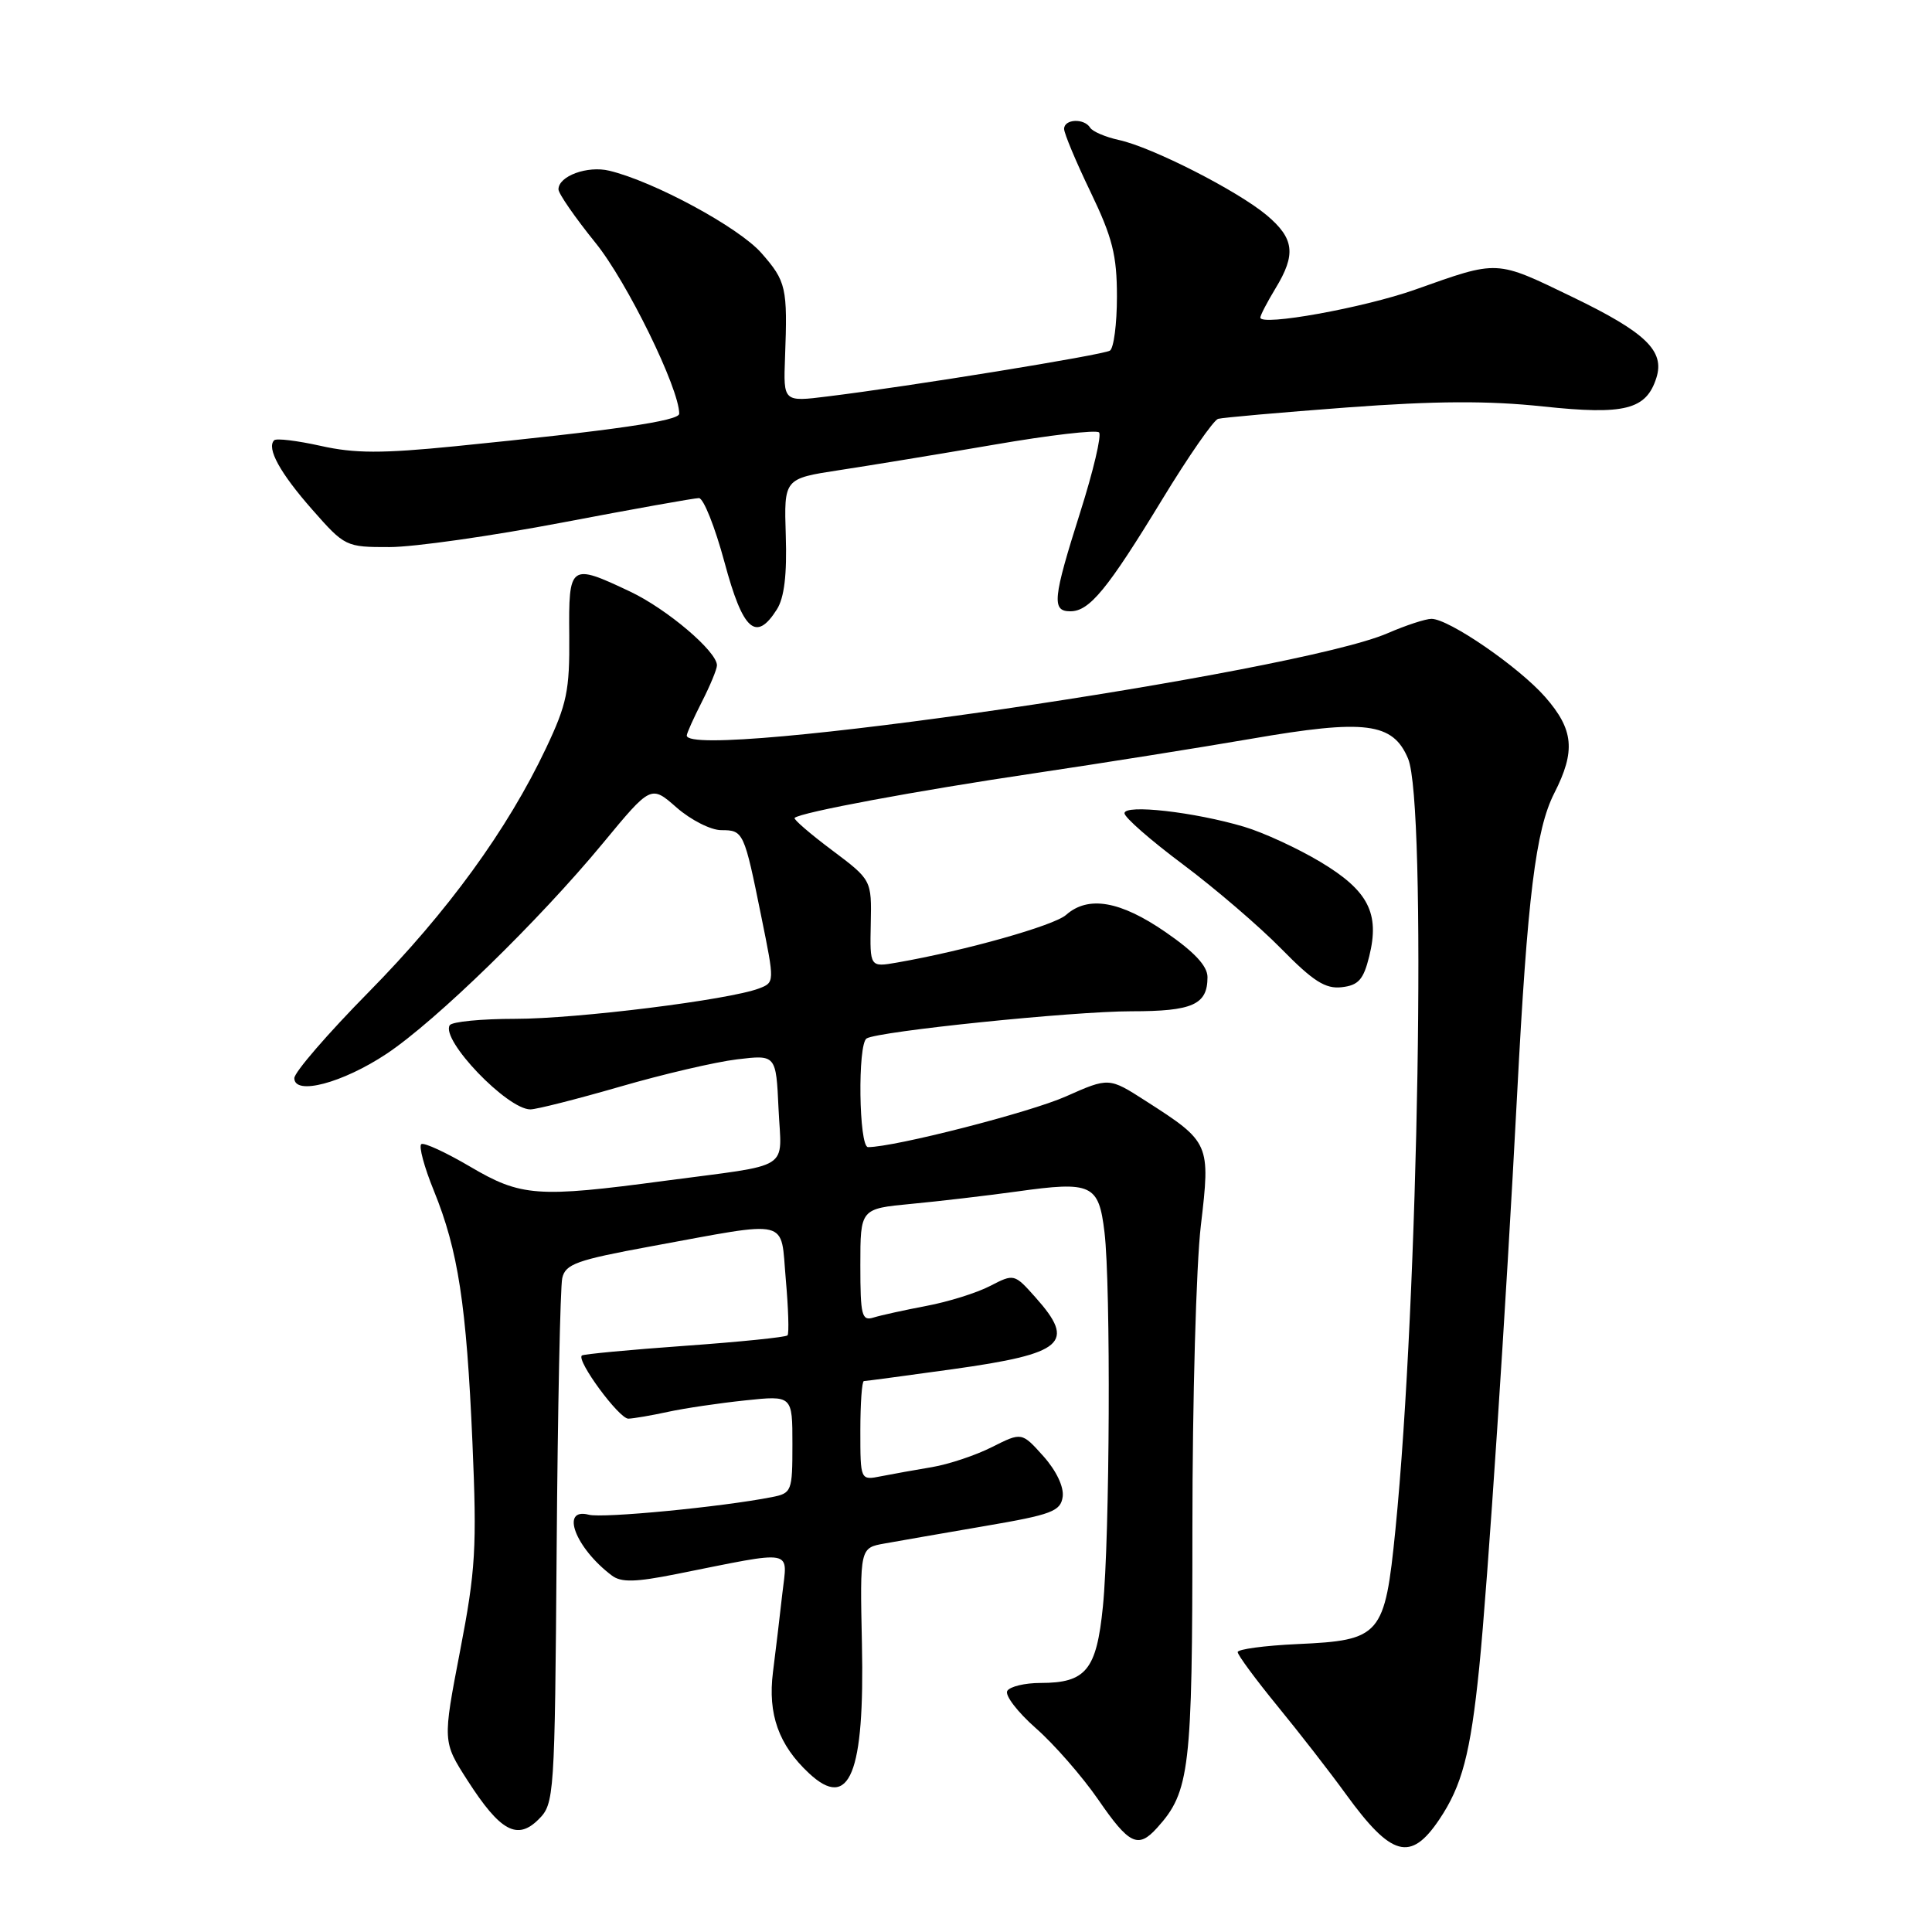 <?xml version="1.0" encoding="UTF-8" standalone="no"?>
<!DOCTYPE svg PUBLIC "-//W3C//DTD SVG 1.1//EN" "http://www.w3.org/Graphics/SVG/1.1/DTD/svg11.dtd" >
<svg xmlns="http://www.w3.org/2000/svg" xmlns:xlink="http://www.w3.org/1999/xlink" version="1.1" viewBox="0 0 256 256">
 <g >
 <path fill="currentColor"
d=" M 190.70 241.11 C 193.72 236.63 194.84 232.40 196.00 221.00 C 197.12 209.97 199.56 173.09 201.03 144.93 C 202.39 118.85 203.49 109.92 205.95 105.10 C 208.80 99.51 208.53 96.68 204.75 92.36 C 201.24 88.36 191.98 82.00 189.68 82.00 C 188.89 82.00 186.28 82.86 183.88 83.90 C 171.79 89.15 91.00 100.95 91.00 97.46 C 91.00 97.16 91.90 95.16 93.00 93.00 C 94.10 90.84 95.00 88.67 95.00 88.16 C 95.00 86.32 88.38 80.70 83.50 78.39 C 75.51 74.61 75.34 74.73 75.43 84.25 C 75.49 91.52 75.12 93.29 72.35 99.14 C 67.24 109.93 59.31 120.84 48.83 131.48 C 43.42 136.97 39.00 142.09 39.00 142.86 C 39.00 145.20 45.39 143.51 51.23 139.63 C 57.75 135.29 71.40 122.00 79.88 111.74 C 86.26 104.02 86.26 104.02 89.66 107.01 C 91.54 108.65 94.19 110.00 95.57 110.00 C 98.51 110.00 98.60 110.20 100.88 121.47 C 102.65 130.18 102.65 130.18 100.56 130.98 C 96.58 132.49 76.45 135.00 68.29 135.00 C 63.80 135.00 59.88 135.38 59.59 135.85 C 58.39 137.80 67.21 147.00 70.28 147.00 C 71.08 147.00 76.41 145.65 82.12 144.00 C 87.83 142.34 94.82 140.71 97.66 140.37 C 102.83 139.75 102.83 139.75 103.16 146.92 C 103.55 155.24 105.22 154.19 88.04 156.47 C 71.20 158.72 69.04 158.56 62.30 154.59 C 59.12 152.72 56.21 151.37 55.83 151.60 C 55.46 151.84 56.20 154.62 57.49 157.78 C 60.71 165.70 61.81 172.89 62.60 191.13 C 63.20 205.08 63.03 208.04 60.96 218.77 C 58.65 230.78 58.65 230.78 61.95 235.92 C 66.28 242.66 68.54 243.90 71.37 241.07 C 73.45 239.00 73.51 238.12 73.76 205.22 C 73.90 186.68 74.24 170.54 74.50 169.36 C 74.92 167.49 76.41 166.96 86.24 165.15 C 104.99 161.71 103.40 161.33 104.12 169.50 C 104.46 173.35 104.57 176.70 104.35 176.94 C 104.13 177.19 98.00 177.81 90.72 178.33 C 83.45 178.85 77.32 179.43 77.10 179.61 C 76.34 180.27 82.04 188.00 83.26 187.98 C 83.94 187.96 86.30 187.56 88.50 187.08 C 90.70 186.60 95.31 185.92 98.75 185.56 C 105.00 184.90 105.00 184.90 105.00 191.37 C 105.00 197.63 104.91 197.86 102.25 198.38 C 95.63 199.68 79.86 201.20 78.02 200.71 C 74.18 199.71 76.24 205.13 81.08 208.77 C 82.31 209.70 84.21 209.65 89.58 208.58 C 105.56 205.39 104.34 205.16 103.66 211.18 C 103.33 214.11 102.78 218.79 102.42 221.58 C 101.72 227.13 103.18 231.23 107.20 234.97 C 112.57 239.98 114.58 235.05 114.21 217.80 C 113.94 205.10 113.94 205.10 117.22 204.52 C 119.02 204.19 125.00 203.16 130.50 202.21 C 139.36 200.70 140.54 200.25 140.81 198.33 C 140.99 197.03 139.97 194.88 138.26 192.96 C 135.39 189.76 135.39 189.76 131.45 191.74 C 129.28 192.84 125.70 194.03 123.50 194.40 C 121.30 194.77 118.26 195.31 116.75 195.61 C 114.00 196.16 114.00 196.16 114.00 189.58 C 114.00 185.96 114.21 183.00 114.47 183.00 C 114.72 183.00 120.00 182.29 126.20 181.43 C 141.02 179.36 142.62 177.97 137.19 171.89 C 134.41 168.77 134.36 168.76 131.19 170.40 C 129.44 171.31 125.64 172.50 122.75 173.04 C 119.86 173.59 116.71 174.28 115.75 174.58 C 114.19 175.07 114.00 174.32 114.00 167.65 C 114.00 160.16 114.00 160.16 120.75 159.52 C 124.46 159.17 130.76 158.43 134.75 157.88 C 144.68 156.49 145.59 156.91 146.35 163.27 C 147.20 170.32 147.06 203.71 146.14 212.87 C 145.30 221.29 143.90 223.00 137.87 223.00 C 135.81 223.00 133.83 223.47 133.47 224.05 C 133.12 224.62 134.82 226.85 137.25 228.99 C 139.69 231.13 143.40 235.39 145.51 238.44 C 149.62 244.42 150.80 244.99 153.31 242.21 C 157.66 237.41 158.00 234.49 158.00 202.45 C 158.00 185.62 158.50 167.58 159.12 162.38 C 160.40 151.51 160.33 151.34 151.83 145.89 C 146.94 142.75 146.94 142.75 141.22 145.29 C 136.45 147.41 118.52 152.00 115.02 152.00 C 113.80 152.00 113.62 138.35 114.83 137.60 C 116.38 136.65 142.14 134.00 149.90 134.00 C 158.05 134.00 160.00 133.12 160.00 129.47 C 160.00 128.00 158.25 126.13 154.43 123.50 C 148.44 119.37 144.19 118.64 141.26 121.23 C 139.66 122.65 127.89 125.97 118.88 127.54 C 115.26 128.17 115.26 128.17 115.38 122.39 C 115.50 116.60 115.50 116.60 110.24 112.65 C 107.34 110.48 105.11 108.55 105.29 108.38 C 106.01 107.65 121.49 104.77 137.00 102.47 C 146.07 101.12 159.01 99.06 165.75 97.90 C 180.93 95.27 184.57 95.73 186.58 100.53 C 189.05 106.46 187.97 171.99 184.90 202.70 C 183.49 216.76 182.98 217.35 171.90 217.85 C 167.55 218.05 164.00 218.53 164.00 218.91 C 164.00 219.30 166.37 222.51 169.27 226.06 C 172.17 229.60 176.26 234.86 178.35 237.75 C 184.38 246.05 186.91 246.74 190.70 241.11 Z  M 181.43 126.72 C 182.85 121.00 181.30 118.01 174.98 114.22 C 171.96 112.41 167.41 110.31 164.85 109.55 C 158.26 107.59 149.00 106.54 149.00 107.76 C 149.00 108.31 152.49 111.36 156.75 114.54 C 161.01 117.73 166.88 122.76 169.79 125.73 C 174.01 130.03 175.63 131.06 177.79 130.81 C 180.00 130.56 180.67 129.80 181.43 126.72 Z  M 102.94 80.75 C 103.92 79.21 104.29 76.13 104.12 70.96 C 103.88 63.42 103.88 63.42 111.19 62.30 C 115.21 61.69 124.46 60.17 131.74 58.92 C 139.02 57.66 145.27 56.93 145.63 57.30 C 145.99 57.66 144.87 62.41 143.14 67.86 C 139.50 79.35 139.33 81.00 141.83 81.00 C 144.36 81.00 146.74 78.10 154.01 66.16 C 157.47 60.47 160.80 55.68 161.40 55.50 C 162.01 55.33 169.70 54.65 178.50 53.99 C 190.20 53.12 197.18 53.08 204.49 53.86 C 215.29 55.01 218.14 54.29 219.48 50.06 C 220.61 46.50 218.07 44.05 208.41 39.38 C 198.10 34.40 198.64 34.43 187.50 38.38 C 180.73 40.78 167.00 43.26 167.00 42.08 C 167.01 41.76 167.91 40.03 169.00 38.23 C 171.76 33.70 171.51 31.61 167.85 28.52 C 163.97 25.27 152.65 19.50 148.26 18.55 C 146.48 18.16 144.77 17.43 144.45 16.92 C 143.66 15.64 141.00 15.76 141.00 17.08 C 141.00 17.67 142.57 21.43 144.50 25.43 C 147.41 31.48 148.00 33.82 148.00 39.30 C 148.00 42.92 147.58 46.14 147.07 46.46 C 146.13 47.04 120.59 51.19 109.65 52.53 C 103.80 53.26 103.80 53.26 104.02 47.38 C 104.37 38.09 104.18 37.28 100.89 33.53 C 97.91 30.13 86.65 24.04 80.73 22.62 C 77.84 21.92 74.00 23.33 74.00 25.09 C 74.00 25.65 76.21 28.84 78.91 32.18 C 83.08 37.33 90.00 51.46 90.00 54.82 C 90.00 55.77 81.38 57.02 60.31 59.13 C 50.59 60.10 46.99 60.09 42.49 59.08 C 39.38 58.39 36.61 58.05 36.33 58.34 C 35.29 59.37 37.10 62.67 41.37 67.52 C 45.69 72.43 45.83 72.50 51.62 72.49 C 54.86 72.49 65.15 71.02 74.50 69.24 C 83.85 67.46 92.00 66.00 92.61 66.00 C 93.22 66.00 94.74 69.83 96.00 74.50 C 98.44 83.58 100.17 85.13 102.94 80.75 Z "/>
</g>
</svg>